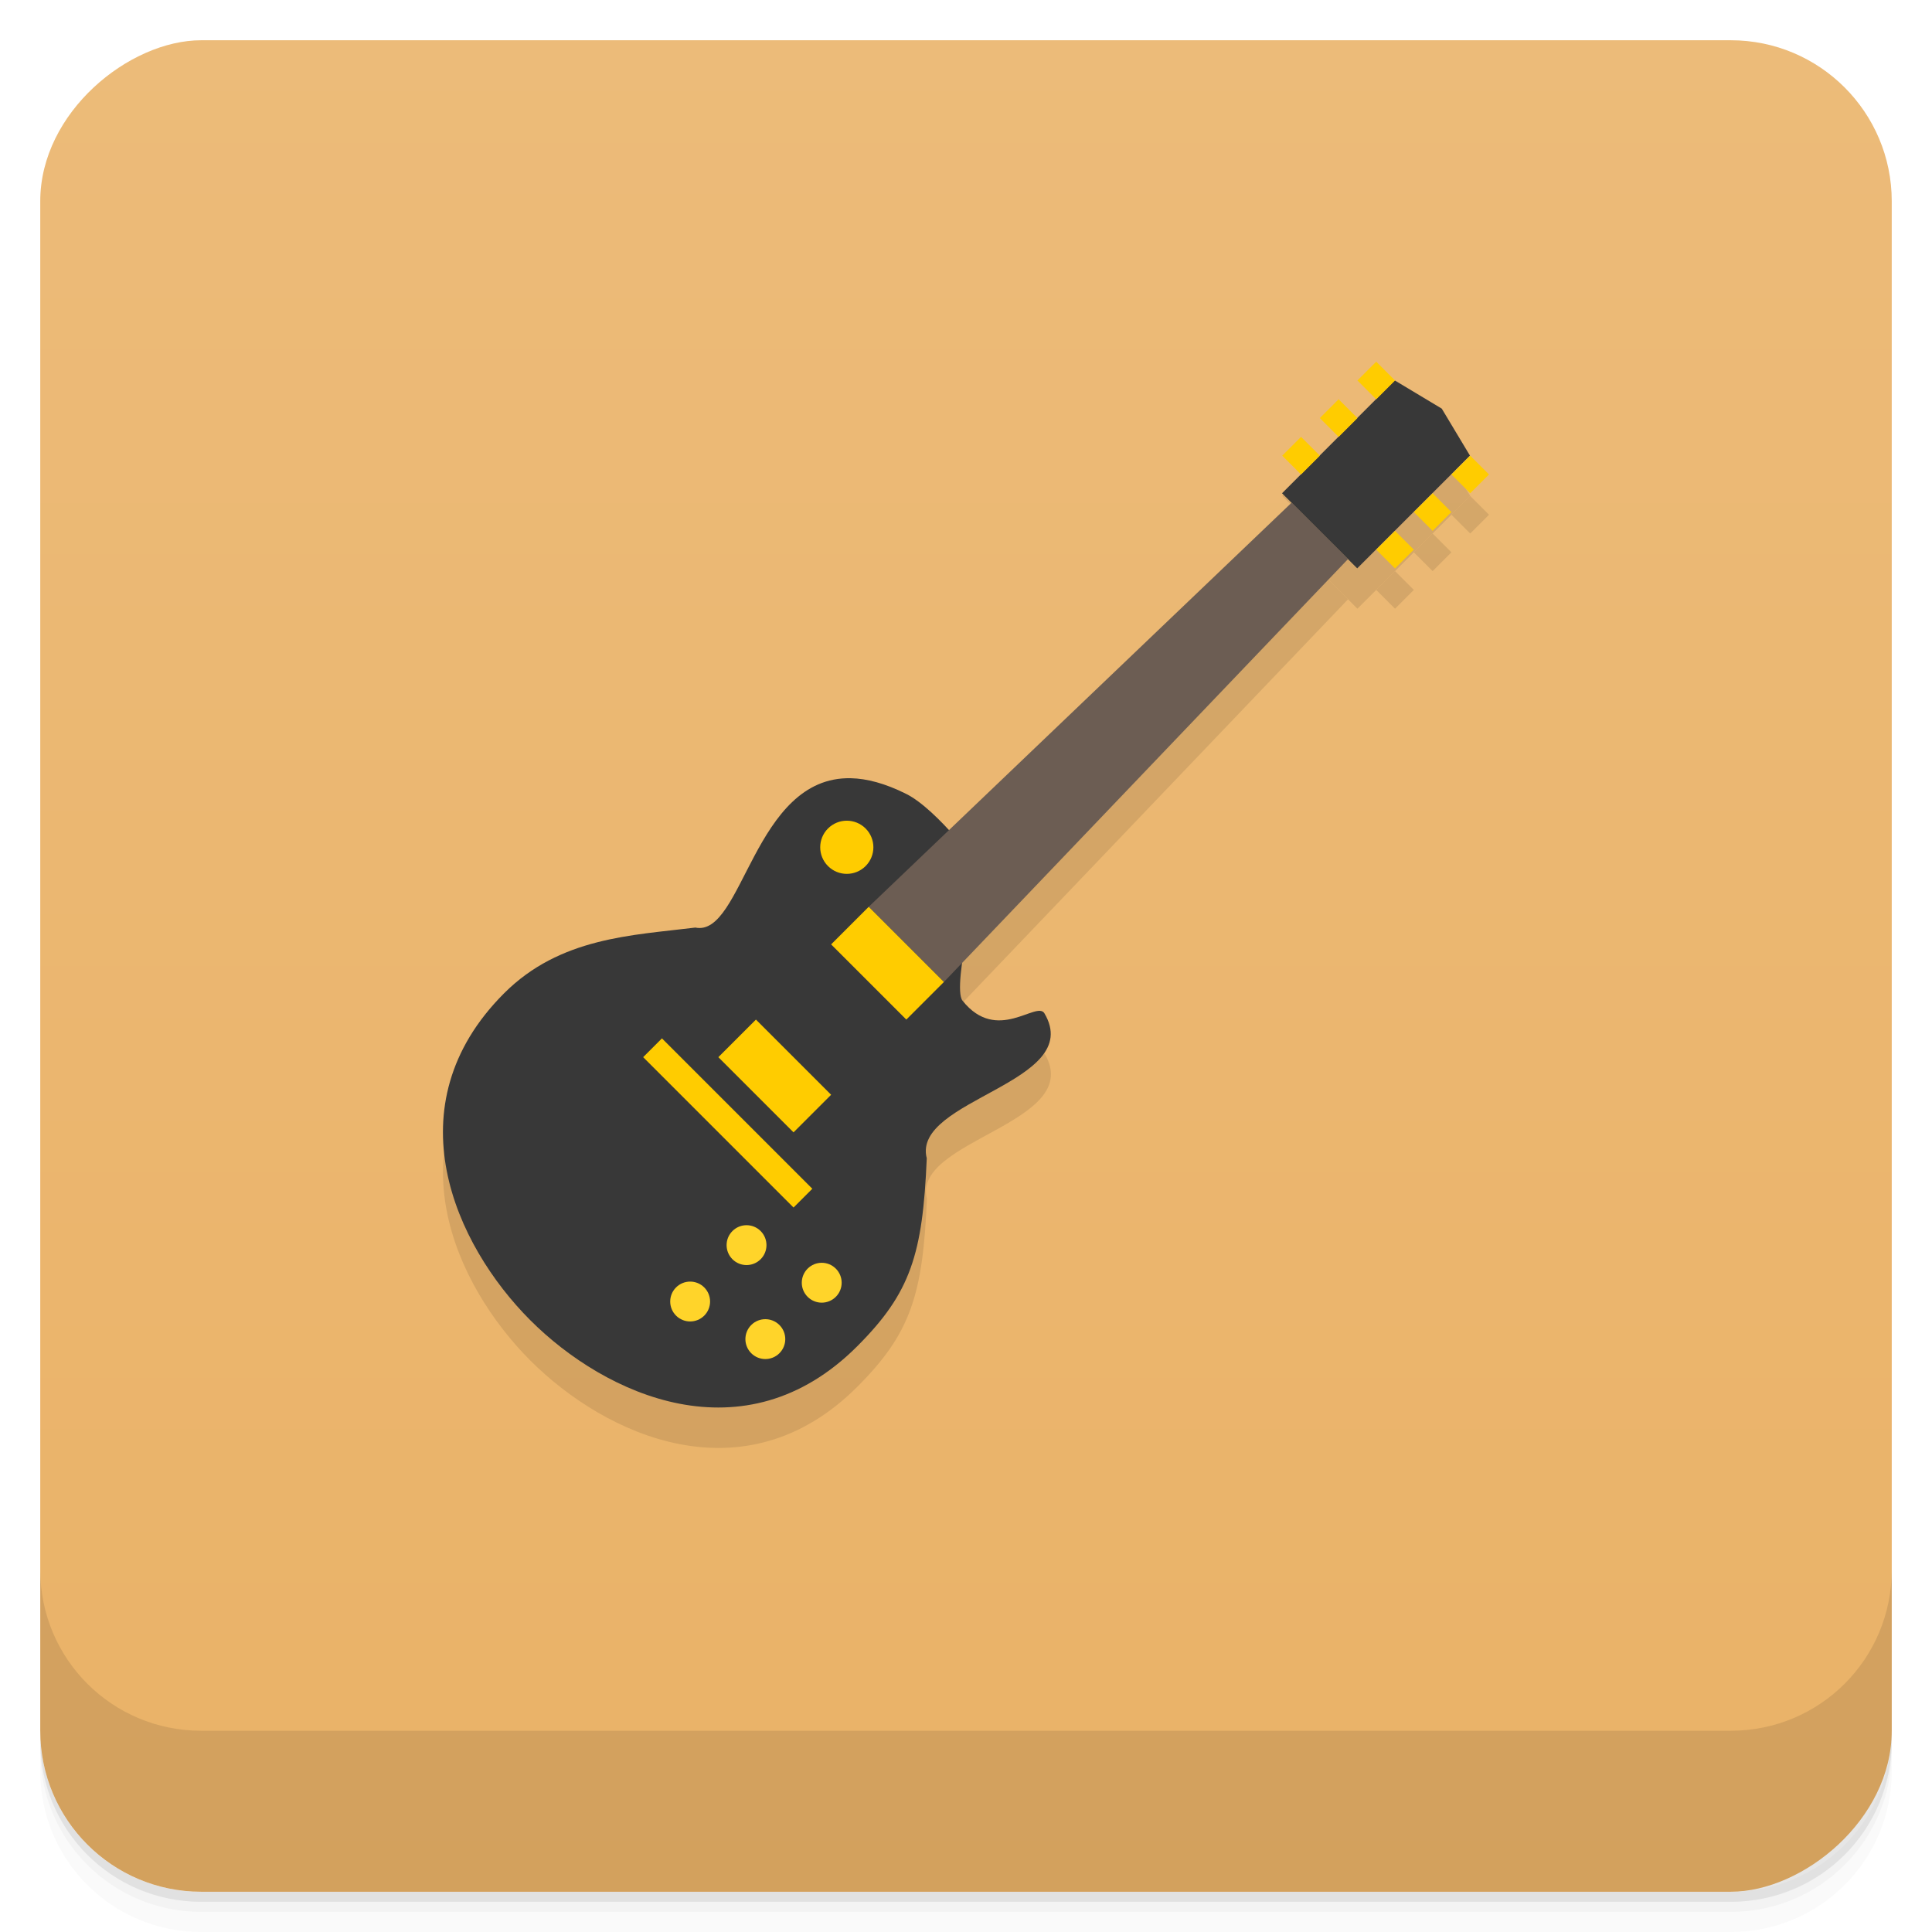 <svg width="48" height="48" version="1.1" viewBox="0 0 48 48" xmlns="http://www.w3.org/2000/svg">
 <defs>
  <linearGradient id="bg" x1="-47" x2="-1" y1="2.8779e-15" y2="6.1232e-17" gradientUnits="userSpaceOnUse">
   <stop style="stop-color:#eab267" offset="0"/>
   <stop style="stop-color:#ecbb79" offset="1"/>
  </linearGradient>
 </defs>
 <g transform="translate(0 3.949e-5)">
  <path d="m1 43v0.25c0 2.216 1.784 4 4 4h38c2.216 0 4-1.784 4-4v-0.25c0 2.216-1.784 4-4 4h-38c-2.216 0-4-1.784-4-4zm0 0.5v0.5c0 2.216 1.784 4 4 4h38c2.216 0 4-1.784 4-4v-0.5c0 2.216-1.784 4-4 4h-38c-2.216 0-4-1.784-4-4z" style="opacity:.02"/>
  <path d="m1 43.25v0.25c0 2.216 1.784 4 4 4h38c2.216 0 4-1.784 4-4v-0.25c0 2.216-1.784 4-4 4h-38c-2.216 0-4-1.784-4-4z" style="opacity:.05"/>
  <path d="m1 43v0.25c0 2.216 1.784 4 4 4h38c2.216 0 4-1.784 4-4v-0.25c0 2.216-1.784 4-4 4h-38c-2.216 0-4-1.784-4-4z" style="opacity:.1"/>
 </g>
 <rect transform="rotate(-90)" x="-47" y="1" width="46" height="46" rx="4" style="fill:url(#bg)"/>
 <g transform="translate(0 3.949e-5)">
  <g transform="translate(0 -1004.4)">
   <path d="m1 1043.4v4c0 2.216 1.784 4 4 4h38c2.216 0 4-1.784 4-4v-4c0 2.216-1.784 4-4 4h-38c-2.216 0-4-1.784-4-4z" style="opacity:.1"/>
  </g>
 </g>
 <g transform="matrix(.934 .934 -.934 .934 23.451 -21.303)" style="opacity:.1">
  <path d="m20.973 27.583c-0.735 0.943-1.67 1.926-1.67 3.417 0 3 2.697 4 4.697 4s4.697-1 4.697-4c0-1.424-0.352-2.095-1.575-3.427-0.99-0.583 1.111-3.113-0.363-3.494-0.277-0.072-0.223 1.039-1.26 0.921-0.337-0.039-1.5-2-1.5-2s-1.368-0.211-2 0c-3 1-0.131 4-1.027 4.583z"/>
  <path d="m23.25 14-0.25 11h2l-0.25-11z"/>
  <g transform="translate(46,3)">
   <path d="m-23.5 8h0.5v0.5h-0.5z"/>
   <path d="m-23.5 9h0.5v0.5h-0.5z"/>
   <path d="m-23.5 10h0.5v0.5h-0.5z"/>
   <path d="m-21 8h0.5v0.5h-0.5z"/>
   <path d="m-21 9h0.5v0.5h-0.5z"/>
   <path d="m-21 10h0.5v0.5h-0.5z"/>
  </g>
  <path d="m23 11 1-0.25 1 0.25v3h-2z"/>
 </g>
 <g transform="matrix(.934 .934 -.934 .934 23.451 -22.303)">
  <path transform="matrix(.535 -.535 .535 .535 -.614 24.483)" d="m34.664 9.467-2.803 2.805 1.869 1.867 2.803-2.803-0.701-1.168-1.168-0.701zm-13.523 9.889c-2.42-0.052-2.679 3.959-3.865 3.713h-0.002c-1.567 0.194-3.359 0.24-4.752 1.633-2.803 2.803-1.218 6.258 0.65 8.127s5.324 3.454 8.127 0.65c1.331-1.331 1.629-2.286 1.73-4.674-0.38-1.47 3.947-1.87 2.926-3.603-0.192-0.326-1.178 0.763-2.037-0.316-0.278-0.351 0.467-3.272 0.467-3.272s-1.081-1.476-1.869-1.869c-0.526-0.263-0.979-0.38-1.375-0.389z" style="fill:#383838;stroke-width:1.321"/>
  <path d="m23.25 14-0.25 11h2l-0.25-11" style="fill:#6c5d53"/>
  <g transform="translate(46,3)" style="fill:#fc0">
   <path d="m-23.5 8h0.5v0.5h-0.5z"/>
   <path d="m-23.5 9h0.5v0.5h-0.5z"/>
   <path d="m-23.5 10h0.5v0.5h-0.5z"/>
   <path d="m-21 8h0.5v0.5h-0.5z"/>
   <path d="m-21 9h0.5v0.5h-0.5z"/>
   <path d="m-21 10h0.5v0.5h-0.5z"/>
  </g>
  <rect x="23" y="25" width="2" height="1" style="fill:#fc0"/>
  <rect x="23" y="28" width="2" height="1" style="fill:#fc0"/>
  <circle transform="translate(.417 2)" cx="21.5" cy="22.5" r=".5" style="fill:#fc0"/>
  <rect x="22" y="29.5" width="4" height=".5" style="fill:#fc0"/>
  <circle transform="matrix(.75 0 0 .75 11.25 15.25)" cx="21.5" cy="22.5" r=".5" style="fill:#ffd42a"/>
  <circle transform="matrix(.75 0 0 .75 11.25 13.75)" cx="21.5" cy="22.5" r=".5" style="fill:#ffd42a"/>
  <circle transform="matrix(.75 0 0 .75 9.75 14.25)" cx="21.5" cy="22.5" r=".5" style="fill:#ffd42a"/>
  <circle transform="matrix(.75 0 0 .75 9.75 15.75)" cx="21.5" cy="22.5" r=".5" style="fill:#ffd42a"/>
 </g>
</svg>

